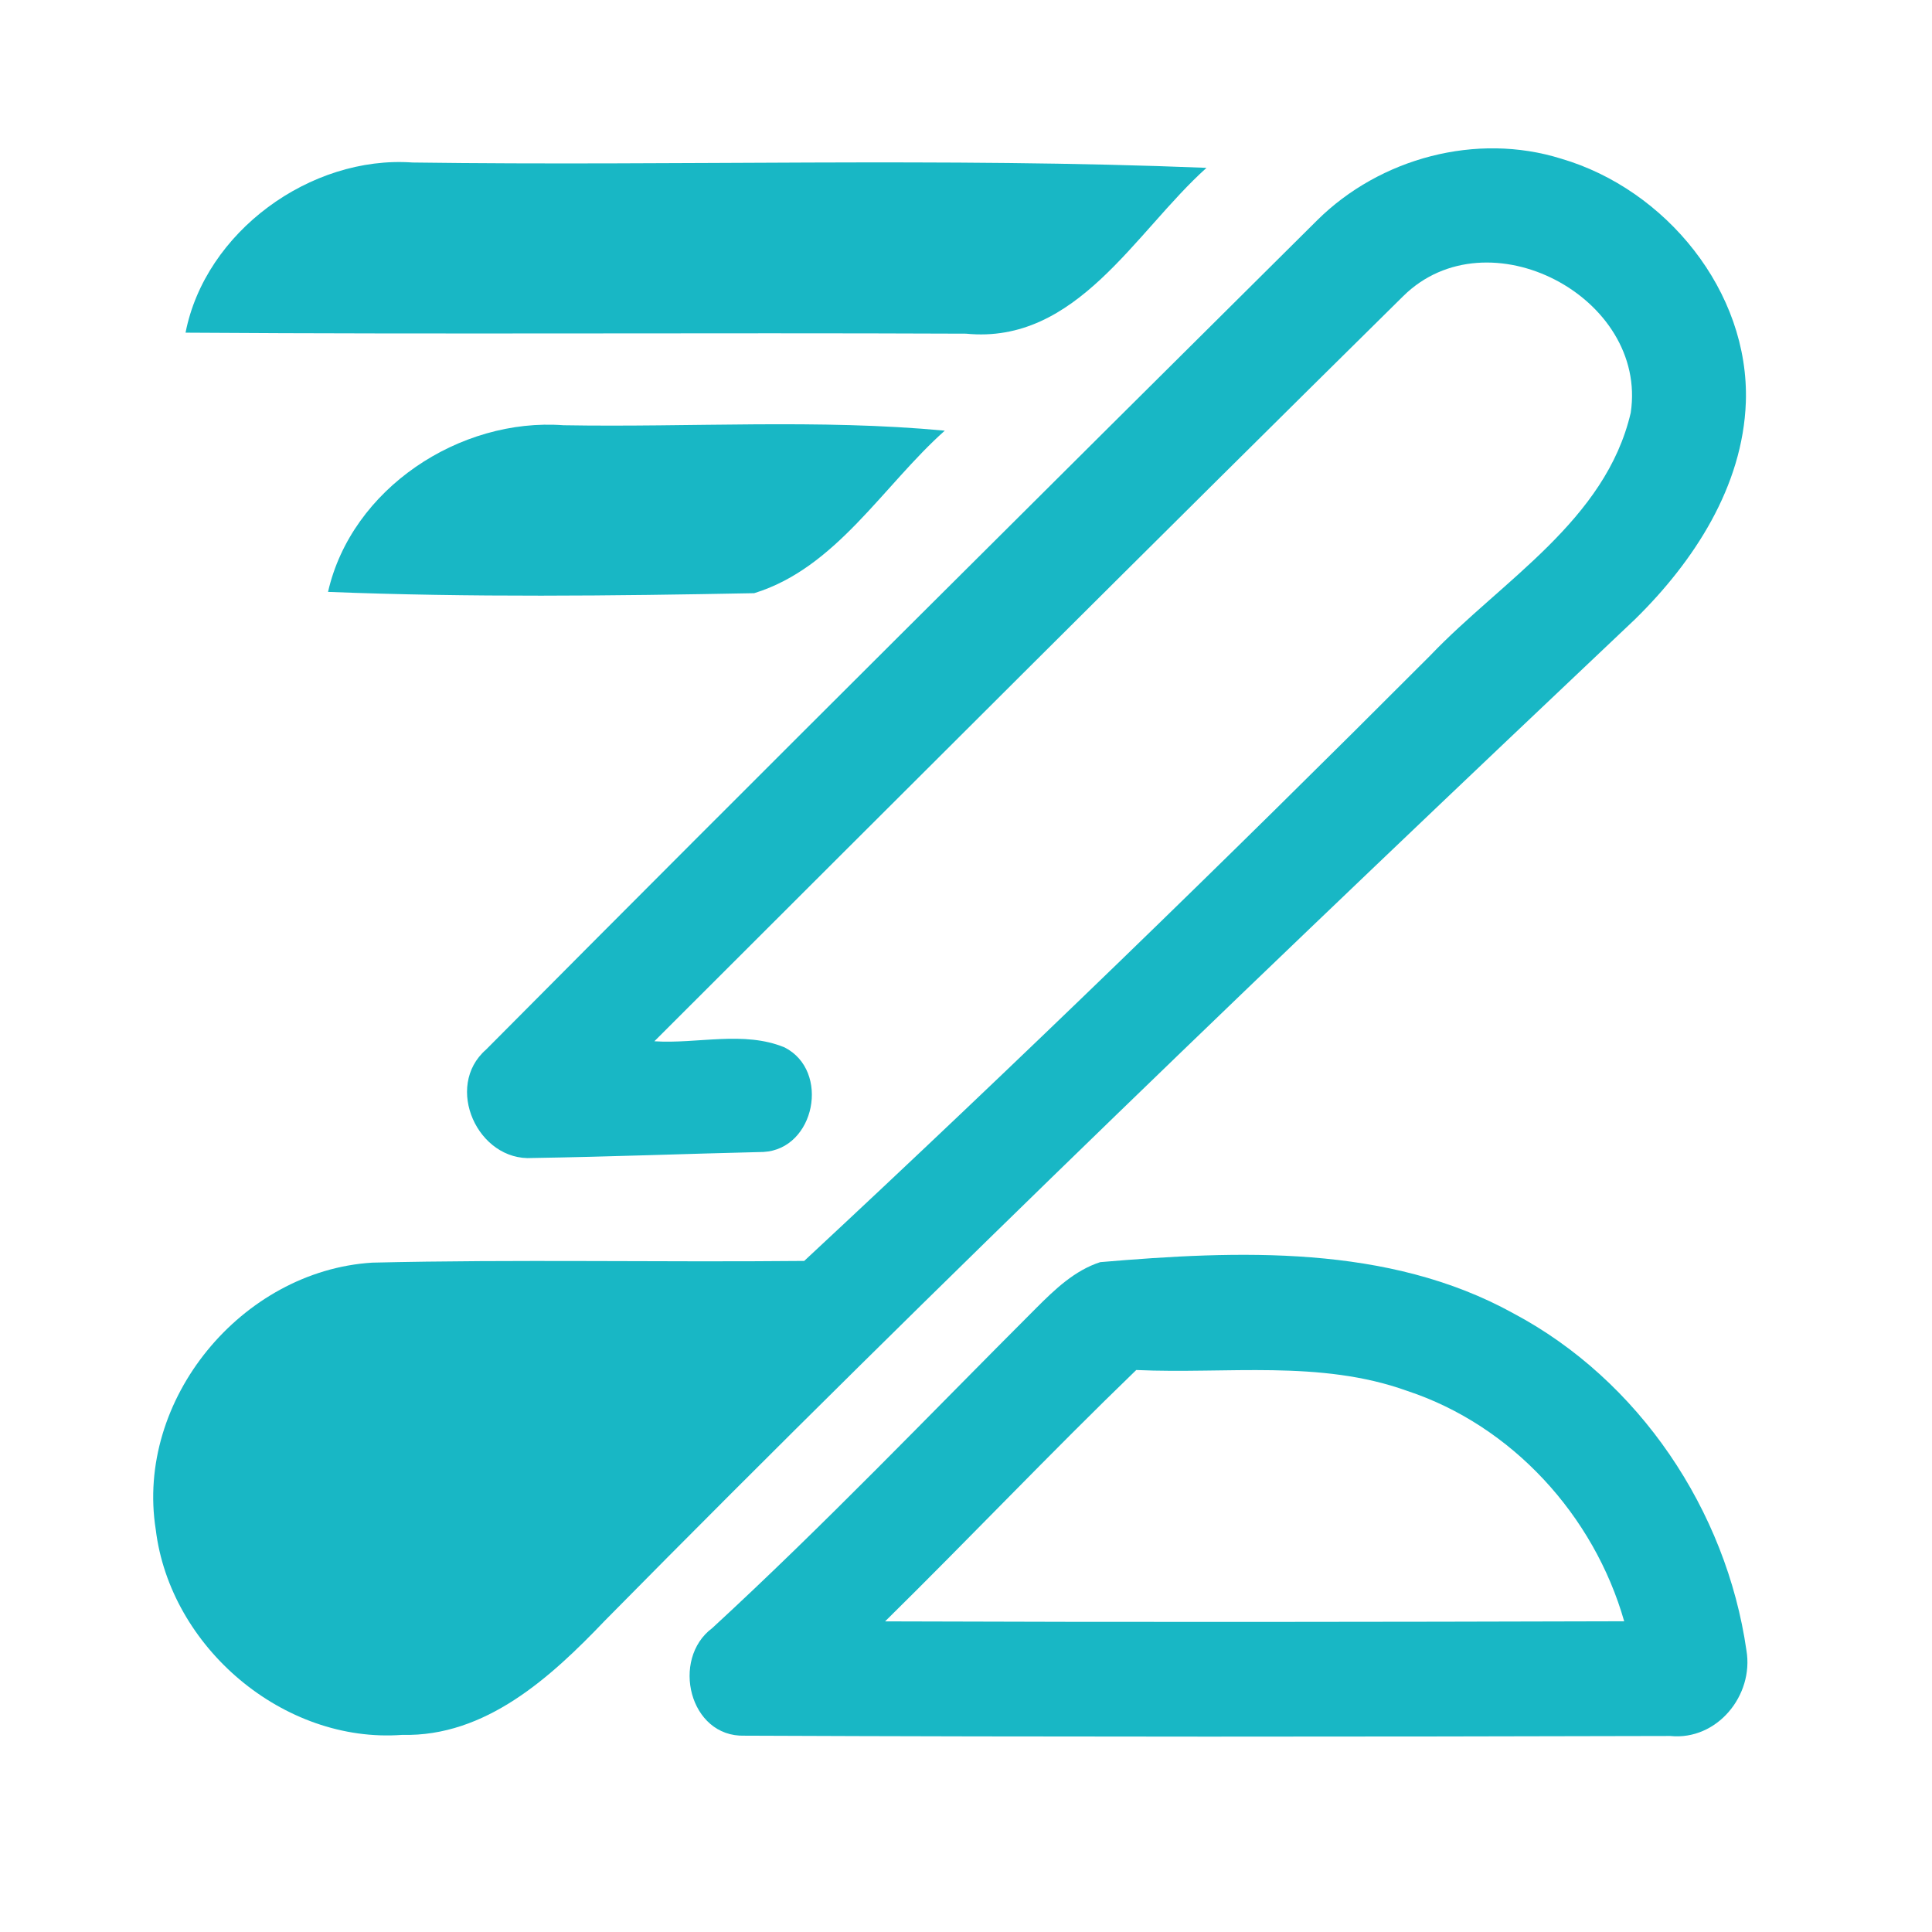 <?xml version="1.0" encoding="UTF-8" ?>
<!DOCTYPE svg PUBLIC "-//W3C//DTD SVG 1.1//EN" "http://www.w3.org/Graphics/SVG/1.1/DTD/svg11.dtd">
<svg width="192pt" height="192pt" viewBox="0 0 192 192" version="1.1" xmlns="http://www.w3.org/2000/svg">
<g id="#18b7c5ff">
<path fill="#18b7c5" opacity="1.00" d=" M 130.91 21.88 C 137.14 15.71 146.73 13.13 155.15 15.77 C 165.53 18.81 173.87 28.95 173.50 39.97 C 173.20 48.36 168.33 55.80 162.51 61.52 C 127.92 94.24 93.53 127.18 60.09 161.08 C 54.74 166.68 48.26 172.62 39.97 172.41 C 28.16 173.29 16.91 163.70 15.48 152.02 C 13.43 139.10 24.01 126.29 36.99 125.48 C 51.29 125.14 65.61 125.45 79.92 125.31 C 101.05 105.66 121.75 85.57 142.13 65.15 C 149.27 57.67 159.56 51.74 162.06 41.02 C 163.79 29.52 147.85 21.15 139.46 29.42 C 114.55 54.00 89.79 78.75 65.03 103.48 C 69.30 103.76 73.91 102.41 77.97 104.09 C 82.53 106.41 81.01 114.20 75.87 114.48 C 68.22 114.66 60.57 114.96 52.92 115.08 C 47.47 115.44 44.10 107.97 48.30 104.31 C 75.71 76.72 103.31 49.29 130.91 21.88 Z" />
<path fill="#18b7c5" opacity="1.00" d=" M 18.44 33.06 C 20.39 23.06 30.83 15.43 41.00 16.15 C 67.29 16.51 93.67 15.62 119.90 16.68 C 112.79 23.06 107.01 34.25 96.00 33.16 C 70.15 33.05 44.29 33.24 18.44 33.06 Z" />
<path fill="#18b7c5" opacity="1.00" d=" M 32.60 58.82 C 34.93 48.56 45.69 41.49 56.00 42.26 C 68.62 42.48 81.36 41.62 93.89 42.80 C 87.76 48.26 83.09 56.45 74.95 58.95 C 60.86 59.22 46.70 59.38 32.60 58.82 Z" />
<path fill="#18b7c5" opacity="1.00" d=" M 109.34 125.43 C 123.02 124.27 137.94 123.63 150.40 130.52 C 162.89 137.15 171.56 150.10 173.56 164.02 C 174.31 168.48 170.64 172.99 165.99 172.52 C 135.33 172.60 104.65 172.62 74.00 172.49 C 68.49 172.66 66.65 164.87 70.78 161.80 C 81.89 151.57 92.32 140.65 102.99 129.98 C 104.83 128.14 106.80 126.25 109.34 125.43 M 87.96 161.13 C 112.44 161.22 136.93 161.19 161.41 161.12 C 158.41 150.61 150.26 141.66 139.83 138.22 C 131.19 135.11 121.89 136.56 112.92 136.15 C 104.45 144.33 96.35 152.87 87.96 161.13 Z" />
</g>
</svg>
